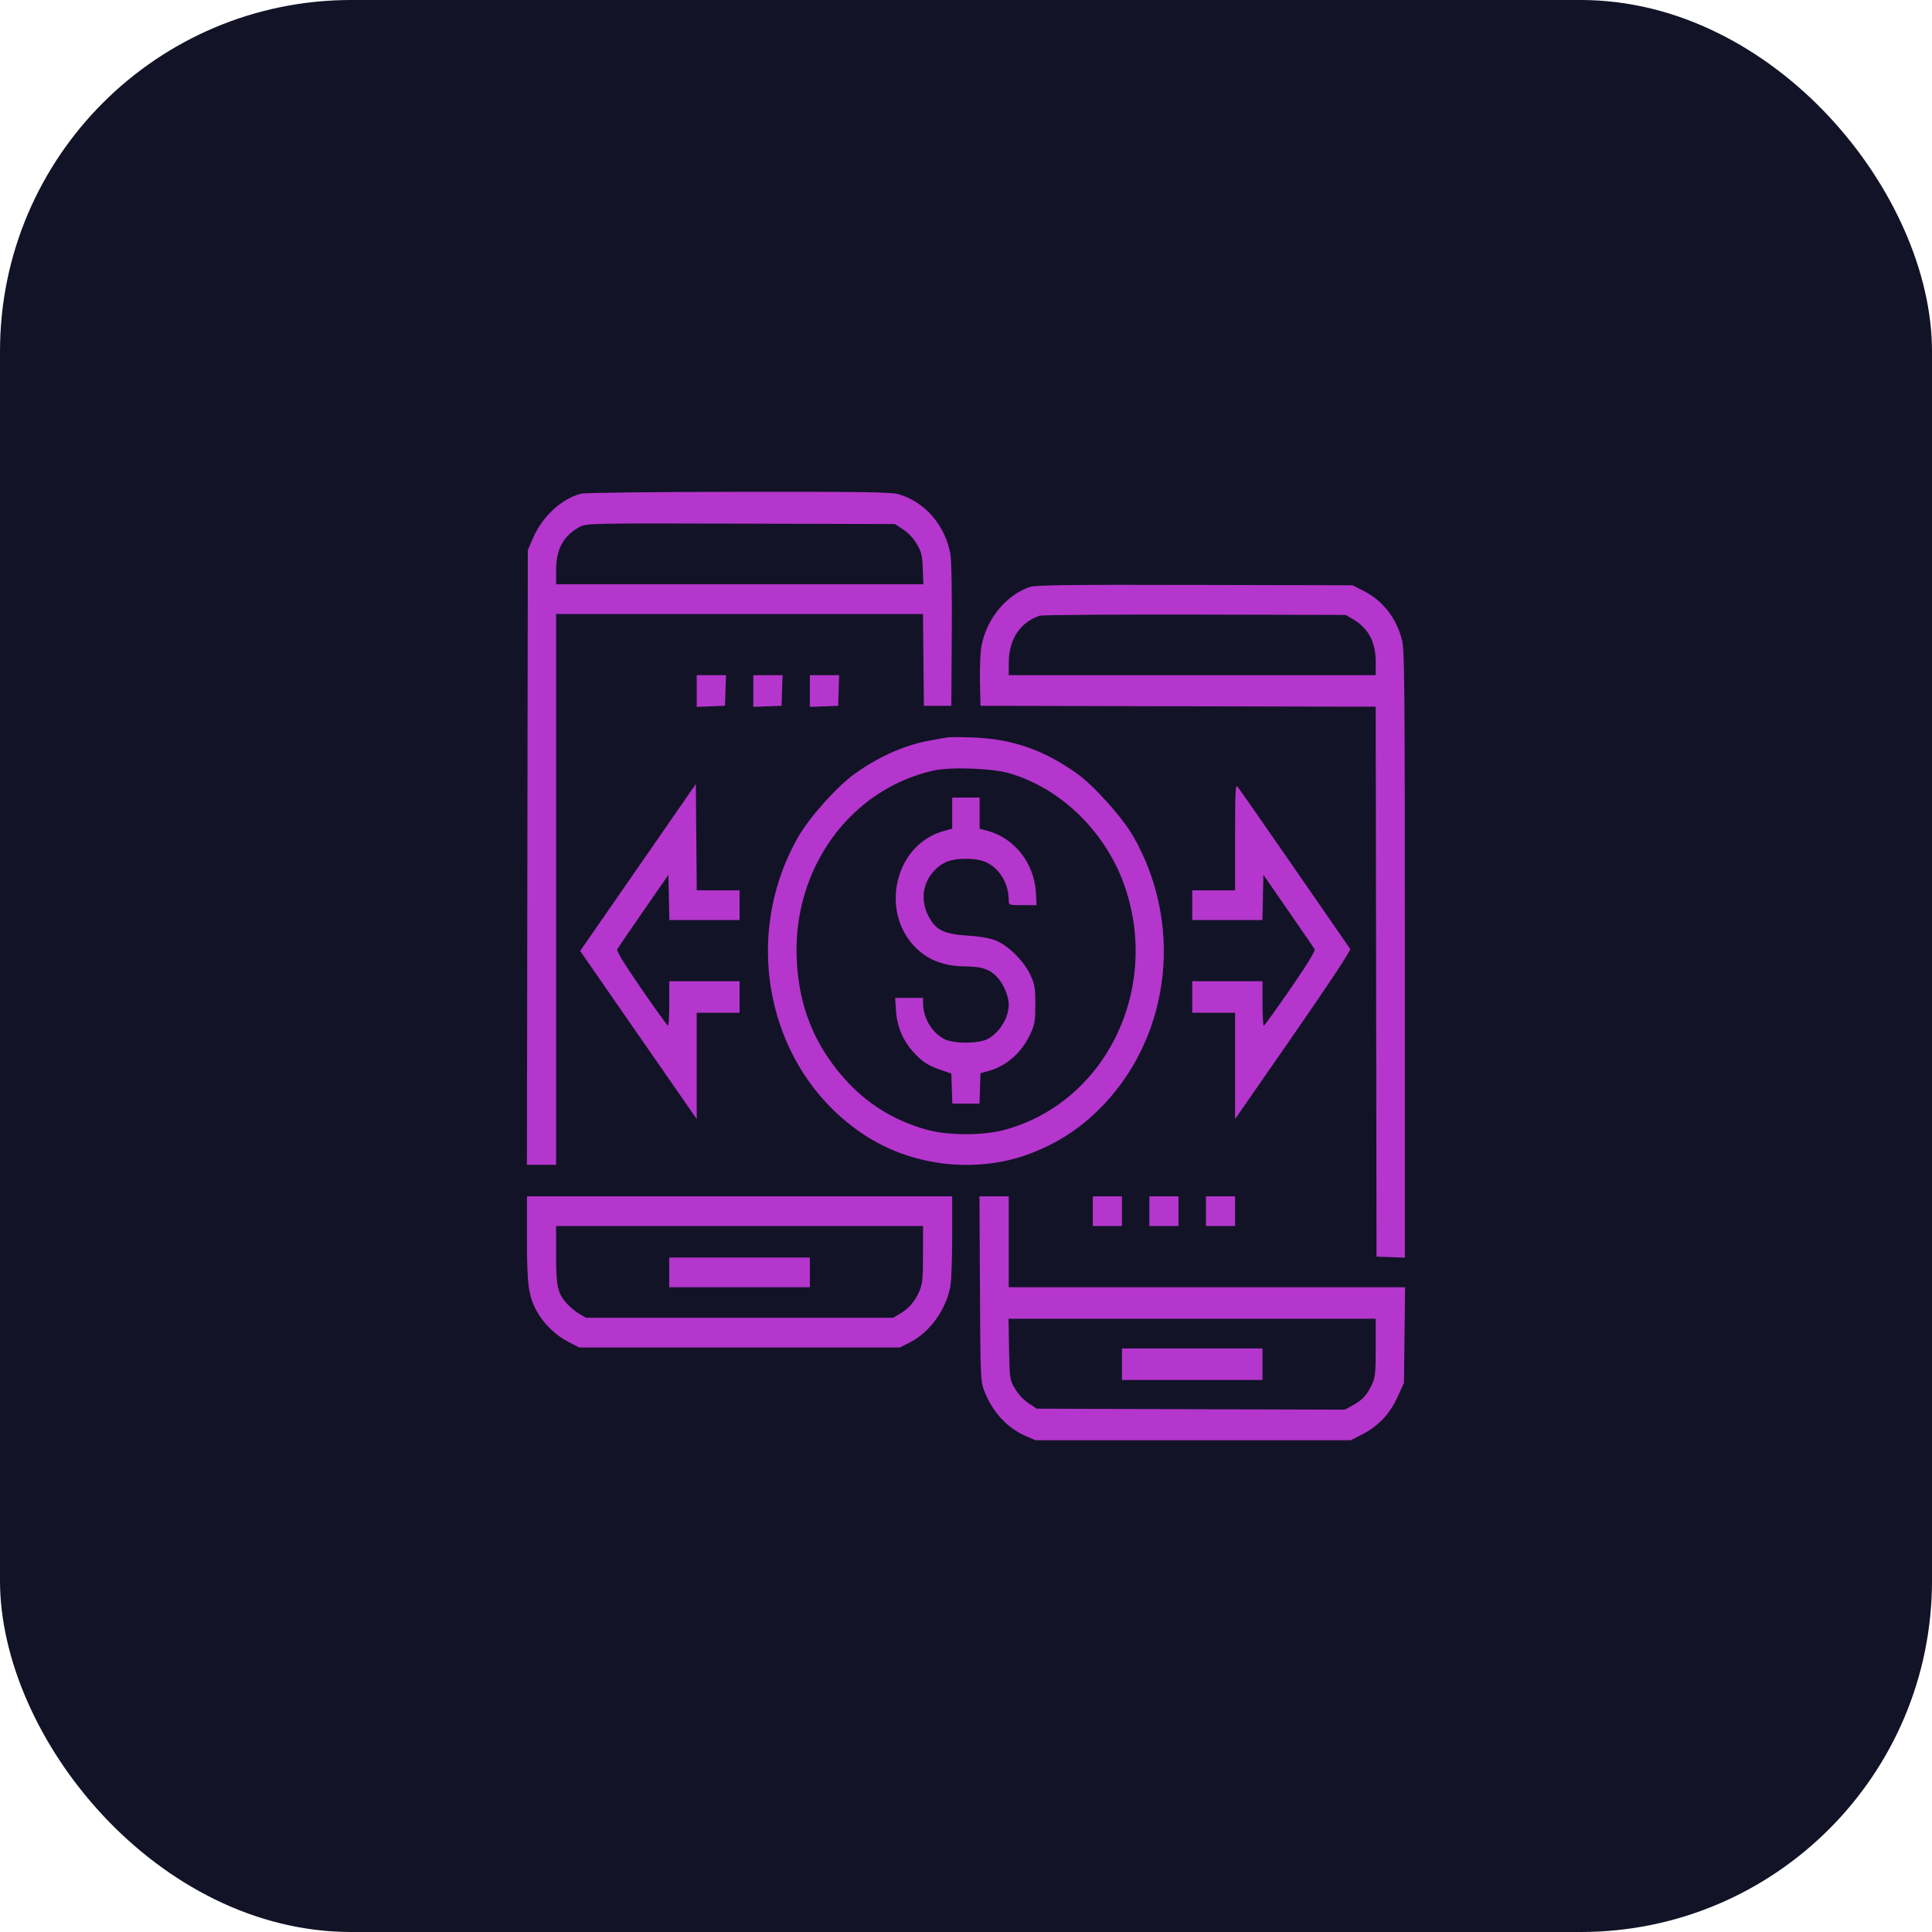 <svg width="55" height="55" viewBox="0 0 55 55" fill="none" xmlns="http://www.w3.org/2000/svg">
<rect width="55" height="55" rx="10" fill="#121326"/>
<path fill-rule="evenodd" clip-rule="evenodd" d="M16.545 14.053C15.992 14.194 15.449 14.691 15.181 15.303L15.026 15.658L15.013 24.409L15 33.16H15.416H15.831V25.32V17.479H21.053H26.275L26.288 18.786L26.301 20.093H26.692H27.082L27.095 18.089C27.103 16.887 27.088 15.967 27.058 15.792C26.916 14.962 26.337 14.287 25.576 14.068C25.372 14.009 24.524 13.997 21.03 14.001C18.633 14.003 16.651 14.027 16.545 14.053ZM25.718 15.078C25.866 15.177 26.013 15.336 26.105 15.496C26.232 15.719 26.255 15.816 26.27 16.195L26.287 16.634H21.059H15.831V16.237C15.831 15.636 16.03 15.265 16.49 15.006C16.684 14.897 16.714 14.896 21.082 14.907L25.479 14.919L25.718 15.078ZM29.317 16.71C28.635 16.943 28.076 17.629 27.938 18.405C27.907 18.578 27.889 19.029 27.897 19.406L27.912 20.093L33.537 20.106L39.163 20.119L39.175 27.946L39.187 35.773L39.59 35.788L39.993 35.804V27.181C39.993 19.558 39.984 18.521 39.917 18.243C39.766 17.614 39.378 17.109 38.831 16.828L38.504 16.661L34.013 16.651C30.396 16.642 29.483 16.654 29.317 16.71ZM38.504 17.62C38.957 17.885 39.163 18.269 39.163 18.85V19.221H33.94H28.717L28.718 18.865C28.72 18.2 29.04 17.714 29.596 17.528C29.663 17.506 31.651 17.491 34.013 17.496L38.309 17.506L38.504 17.62ZM19.834 19.672V20.123L20.236 20.108L20.639 20.093L20.653 19.657L20.668 19.221H20.251H19.834V19.672ZM21.445 19.672V20.123L21.847 20.108L22.25 20.093L22.264 19.657L22.278 19.221H21.861H21.445V19.672ZM23.055 19.672V20.123L23.458 20.108L23.861 20.093L23.875 19.657L23.889 19.221H23.472H23.055V19.672ZM26.96 20.993C26.893 21.006 26.684 21.043 26.496 21.076C25.77 21.203 25.018 21.534 24.324 22.034C23.82 22.398 23.043 23.267 22.724 23.825C21.018 26.808 21.924 30.658 24.741 32.394C26.09 33.225 27.867 33.397 29.333 32.838C30.177 32.516 30.856 32.056 31.473 31.389C33.34 29.37 33.666 26.271 32.27 23.823C31.955 23.271 31.133 22.355 30.645 22.011C29.688 21.337 28.812 21.036 27.692 20.994C27.357 20.981 27.027 20.981 26.96 20.993ZM28.742 22.016C30.234 22.454 31.515 23.723 32.035 25.28C33.023 28.234 31.436 31.403 28.586 32.167C27.98 32.329 27.014 32.329 26.408 32.167C25.471 31.916 24.665 31.417 24.029 30.695C23.17 29.721 22.738 28.632 22.68 27.299C22.568 24.722 24.198 22.474 26.57 21.937C27.056 21.827 28.244 21.87 28.742 22.016ZM18.276 24.532C17.433 25.749 16.691 26.818 16.629 26.908L16.515 27.071L18.174 29.464L19.834 31.858V30.344V28.831H20.444H21.054V28.382V27.933H20.053H19.053V28.567C19.053 28.915 19.036 29.199 19.016 29.198C18.996 29.197 18.654 28.723 18.256 28.144C17.781 27.455 17.545 27.069 17.57 27.024C17.59 26.987 17.927 26.495 18.318 25.931L19.028 24.905L19.042 25.548L19.056 26.191H20.055H21.054V25.768V25.346H20.445H19.835L19.822 23.832L19.809 22.319L18.276 24.532ZM35.16 23.83V25.346H34.55H33.94V25.768V26.191H34.939H35.938L35.952 25.548L35.966 24.905L36.676 25.931C37.067 26.495 37.404 26.987 37.425 27.024C37.45 27.069 37.213 27.455 36.739 28.144C36.34 28.723 35.998 29.197 35.978 29.198C35.958 29.199 35.941 28.915 35.941 28.567V27.933H34.941H33.94V28.382V28.831H34.55H35.16V30.344V31.858L36.82 29.465C37.868 27.952 38.464 27.05 38.437 27.014C38.415 26.982 37.698 25.947 36.845 24.712C35.992 23.478 35.264 22.434 35.227 22.391C35.17 22.326 35.16 22.542 35.16 23.83ZM27.107 23.149V23.591L26.875 23.654C25.406 24.054 25.004 26.116 26.204 27.101C26.537 27.374 26.963 27.51 27.49 27.512C27.991 27.513 28.236 27.612 28.458 27.903C28.603 28.093 28.718 28.401 28.717 28.599C28.716 28.968 28.462 29.388 28.126 29.573C27.862 29.718 27.132 29.718 26.868 29.573C26.515 29.378 26.278 28.968 26.277 28.553L26.277 28.408H25.88H25.483L25.507 28.776C25.537 29.232 25.709 29.634 26.017 29.967C26.269 30.239 26.43 30.341 26.814 30.47L27.082 30.561L27.096 30.989L27.11 31.418H27.497H27.884L27.898 30.985L27.912 30.553L28.132 30.492C28.66 30.345 29.092 29.962 29.337 29.423C29.459 29.153 29.474 29.065 29.474 28.593C29.474 28.122 29.459 28.032 29.338 27.765C29.159 27.372 28.712 26.922 28.356 26.778C28.181 26.707 27.906 26.658 27.561 26.636C26.905 26.594 26.667 26.488 26.47 26.152C26.197 25.686 26.242 25.169 26.59 24.793C26.823 24.542 27.069 24.448 27.497 24.448C27.925 24.448 28.171 24.542 28.404 24.793C28.602 25.007 28.717 25.317 28.717 25.633C28.717 25.767 28.721 25.768 29.113 25.768H29.509L29.49 25.412C29.444 24.579 28.886 23.863 28.119 23.654L27.888 23.591V23.149V22.706H27.497H27.107V23.149ZM15.001 35.261C15.001 36.574 15.044 36.892 15.28 37.327C15.468 37.675 15.816 38.014 16.173 38.197L16.49 38.36H21.054H25.618L25.899 38.218C26.475 37.926 26.941 37.274 27.058 36.597C27.084 36.441 27.107 35.806 27.107 35.185V34.057H21.054H15.001V35.261ZM27.897 36.684C27.911 39.21 27.916 39.321 28.014 39.58C28.245 40.187 28.662 40.645 29.193 40.877L29.474 41H33.965H38.455L38.783 40.832C39.239 40.598 39.564 40.253 39.786 39.767L39.968 39.369L39.984 38.007L40 36.644H34.359H28.717V35.351V34.057H28.3H27.883L27.897 36.684ZM31.109 34.48V34.902H31.524H31.939V34.48V34.057H31.524H31.109V34.48ZM32.72 34.48V34.902H33.135H33.55V34.48V34.057H33.135H32.72V34.48ZM34.331 34.48V34.902H34.745H35.16V34.48V34.057H34.745H34.331V34.48ZM26.276 35.707C26.275 36.403 26.261 36.545 26.175 36.75C26.053 37.043 25.873 37.252 25.618 37.401L25.423 37.515H21.054H16.685L16.49 37.401C16.383 37.339 16.225 37.208 16.139 37.111C15.869 36.807 15.831 36.635 15.831 35.722V34.902H21.054H26.277L26.276 35.707ZM19.053 36.222V36.644H21.054H23.055V36.222V35.8H21.054H19.053V36.222ZM39.163 38.362C39.163 39.092 39.151 39.207 39.06 39.405C38.918 39.71 38.788 39.853 38.516 40.003L38.285 40.13L33.9 40.117L29.515 40.102L29.276 39.943C29.128 39.844 28.981 39.684 28.89 39.525C28.743 39.269 28.742 39.259 28.726 38.404L28.711 37.542H33.937H39.163V38.362ZM31.939 38.835V39.284H33.94H35.941V38.835V38.387H33.94H31.939V38.835Z" fill="#B436CD"/>
</svg>
